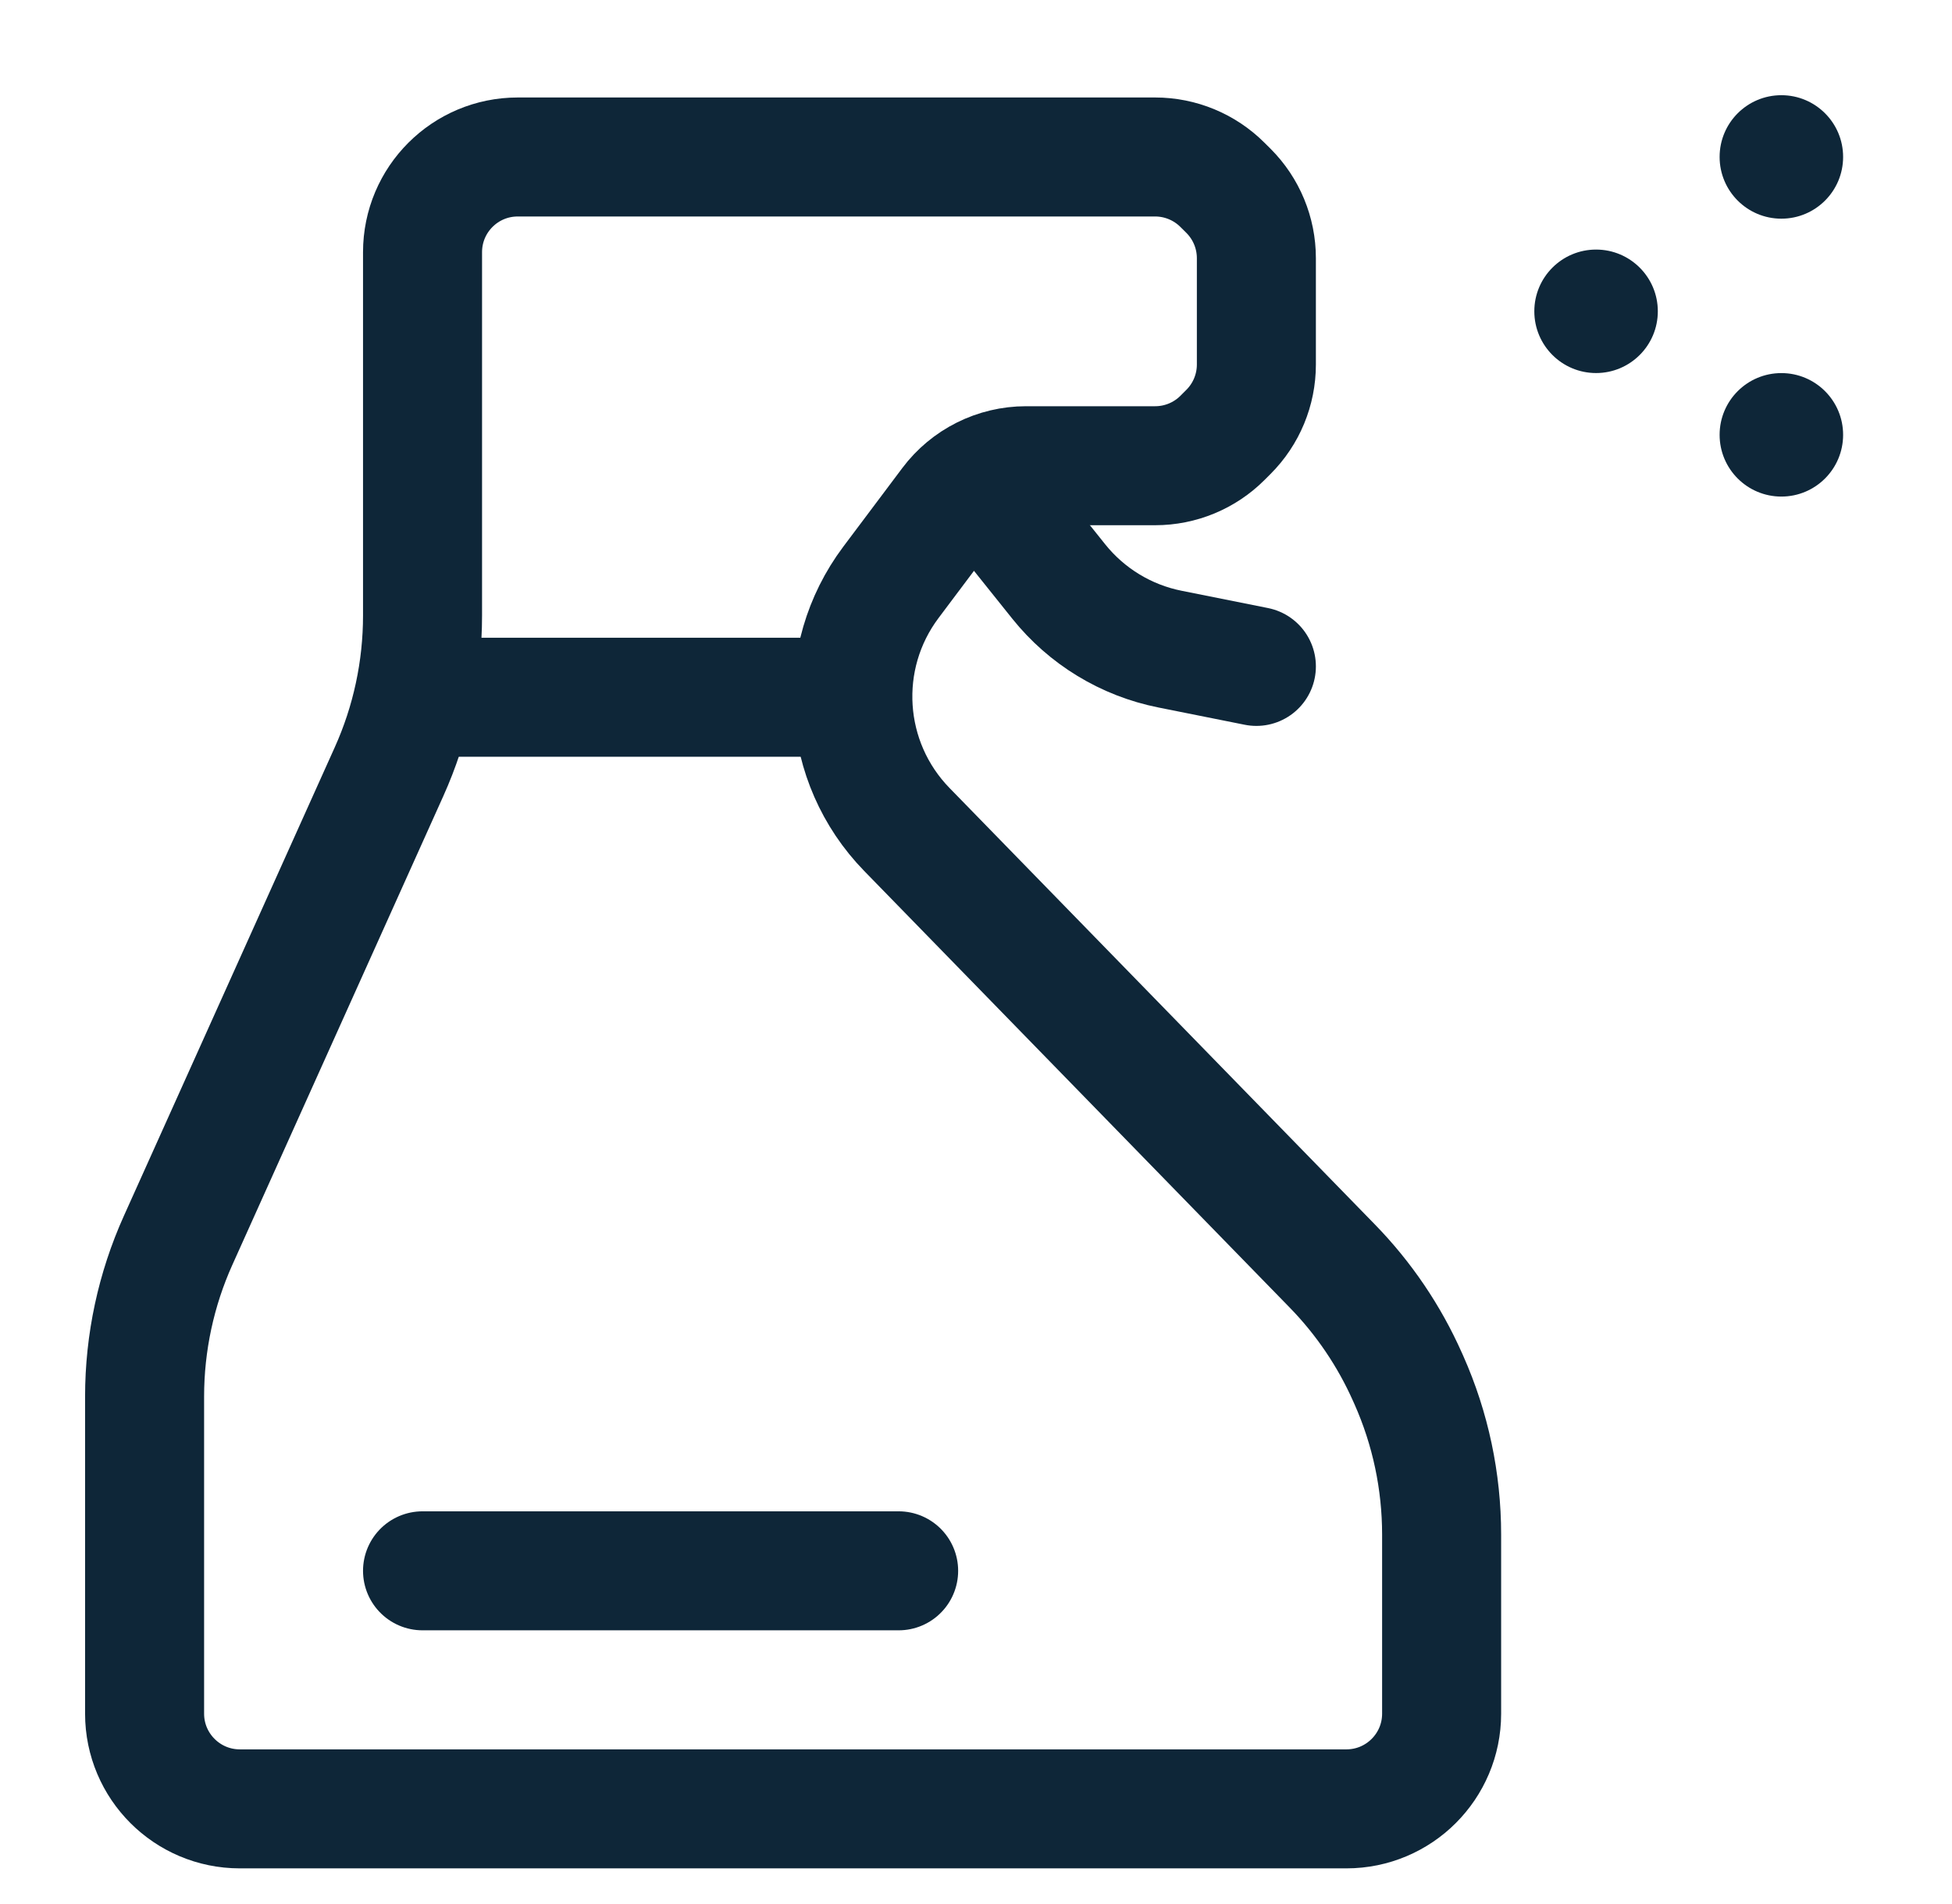 <svg width="41" height="40" viewBox="0 0 41 40" fill="none" xmlns="http://www.w3.org/2000/svg">
<path d="M5.037 38.001H28.28C29.385 38.001 30.28 37.105 30.28 36.001V32.239C30.28 31.119 30.046 30.013 29.591 28.99L29.564 28.93C29.18 28.065 28.645 27.275 27.984 26.597L19.048 17.426C17.673 16.014 17.53 13.811 18.713 12.234L19.951 10.584C20.328 10.081 20.921 9.784 21.551 9.784H24.263C24.793 9.784 25.302 9.574 25.677 9.199L25.803 9.073C26.178 8.698 26.389 8.189 26.389 7.659V5.424C26.389 4.893 26.178 4.384 25.803 4.009L25.677 3.884C25.302 3.509 24.793 3.298 24.263 3.298H10.875C9.77 3.298 8.875 4.193 8.875 5.298V12.932C8.875 14.064 8.635 15.183 8.17 16.215L3.742 26.056C3.277 27.088 3.037 28.207 3.037 29.339V36.001C3.037 37.105 3.933 38.001 5.037 38.001Z" stroke="#0E2638" stroke-width="2.5" stroke-linecap="round" stroke-linejoin="round"/>
<path d="M8.875 33L18.875 33" stroke="#0E2638" stroke-width="2.5" stroke-linecap="round"/>
<path d="M8.875 14.648H17.307" stroke="#0E2638" stroke-width="2.5" stroke-linecap="round" stroke-linejoin="round"/>
<path d="M20.551 10.108L22.236 12.214C22.824 12.949 23.652 13.453 24.575 13.637L26.389 14" stroke="#0E2638" stroke-width="2.5" stroke-linecap="round" stroke-linejoin="round"/>
<circle cx="33.524" cy="6.54" r="1.297" fill="#0E2638"/>
<circle cx="37.416" cy="3.297" r="1.297" fill="#0E2638"/>
<circle cx="37.416" cy="9.135" r="1.297" fill="#0E2638"/>
</svg>
